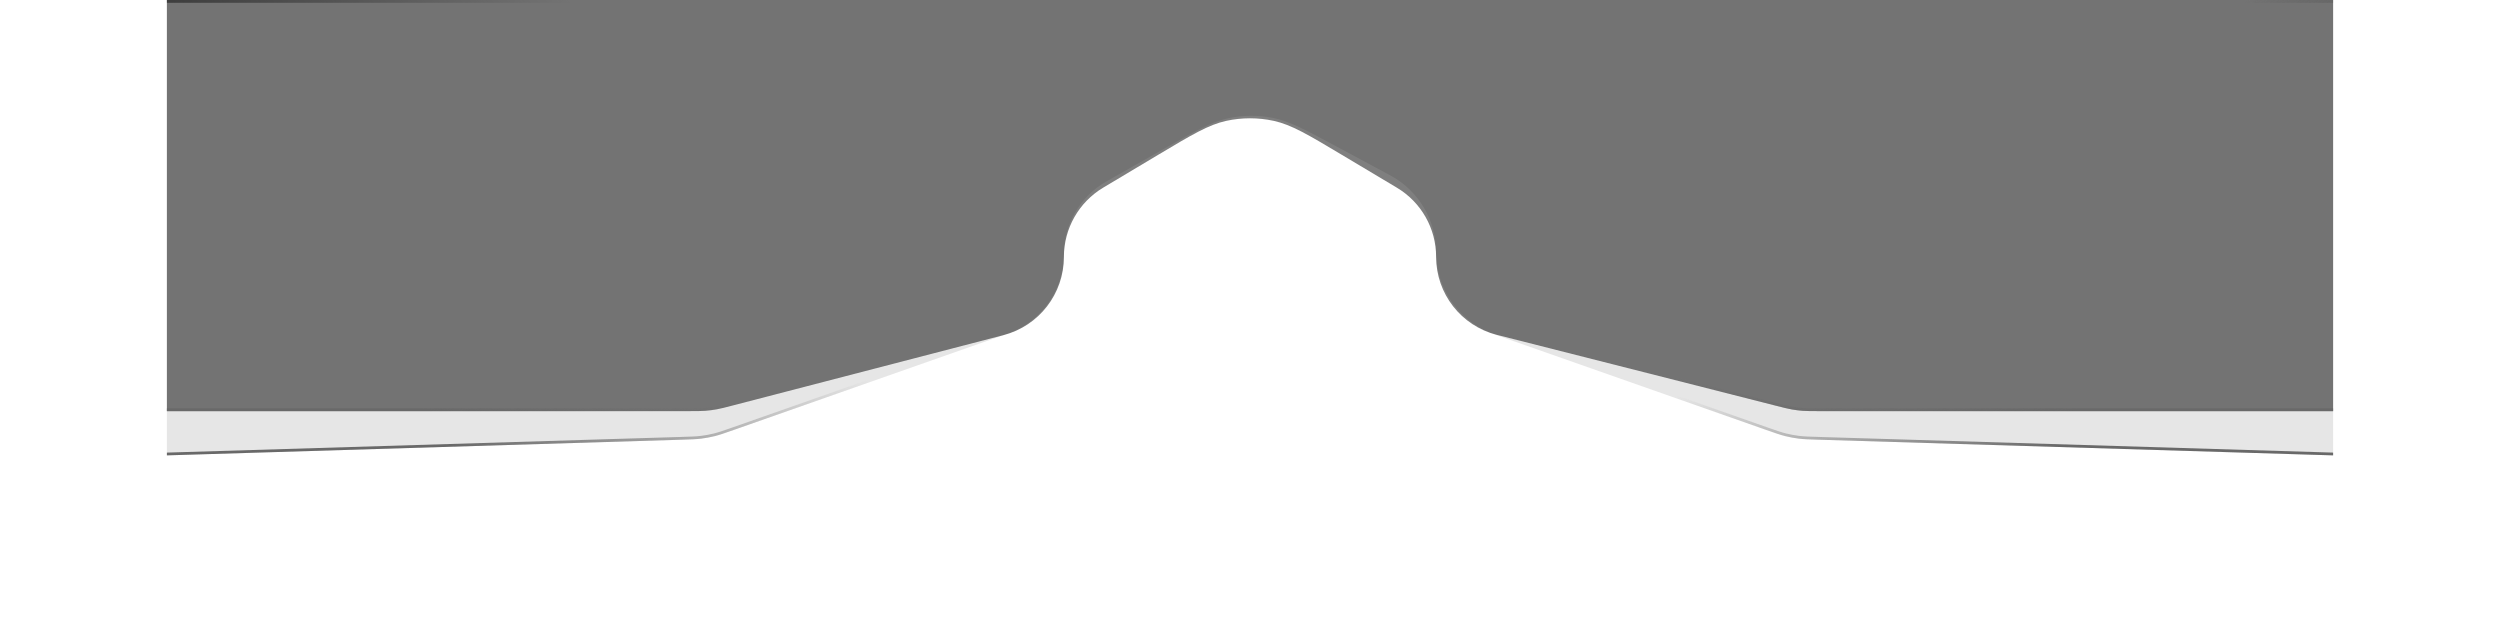 <svg width="450" height="112" viewBox="0 0 390 112" fill="none" xmlns="http://www.w3.org/2000/svg">
<g clip-path="url(#clip0_65_799)">
<g filter="url(#filter0_b_65_799)">
<path d="M-1 0H391V82L297.459 79.151C295.604 79.094 294.676 79.066 293.76 78.953C292.945 78.853 292.138 78.702 291.342 78.503C290.446 78.278 289.571 77.97 287.82 77.355L238.988 60.187C232.705 57.978 228.5 52.043 228.5 45.383C228.5 39.605 225.325 34.294 220.235 31.559L210.564 26.363C204.882 23.31 202.041 21.783 199.046 21.206C196.395 20.695 193.668 20.726 191.029 21.298C188.048 21.943 185.242 23.534 179.631 26.717L169.153 32.659C164.423 35.342 161.5 40.361 161.5 45.799C161.5 52.21 157.453 57.923 151.404 60.049L102.18 77.355C100.429 77.97 99.554 78.278 98.658 78.503C97.862 78.702 97.055 78.853 96.24 78.953C95.324 79.066 94.396 79.094 92.541 79.151L-1 82V0Z" fill="black" fill-opacity="0.1"/>
<path d="M-0.75 0.25H390.75V81.742L297.466 78.901C295.607 78.844 294.693 78.816 293.79 78.705C292.986 78.606 292.189 78.457 291.403 78.26C290.521 78.039 289.658 77.736 287.903 77.119L239.071 59.951C232.888 57.778 228.75 51.937 228.75 45.383C228.75 39.513 225.524 34.117 220.353 31.339L210.682 26.143L210.633 26.116C204.998 23.088 202.125 21.545 199.093 20.96C196.409 20.443 193.648 20.475 190.976 21.053C187.958 21.707 185.121 23.315 179.556 26.472L179.508 26.499L169.03 32.442C164.221 35.169 161.25 40.27 161.25 45.799C161.25 52.104 157.27 57.722 151.321 59.813L102.097 77.119C100.342 77.736 99.479 78.039 98.597 78.26C97.811 78.457 97.014 78.606 96.21 78.705C95.307 78.816 94.393 78.844 92.534 78.901L-0.75 81.742V0.25Z" stroke="url(#paint0_linear_65_799)" stroke-width="0.5"/>
<path d="M-0.75 0.25H390.75V81.742L297.466 78.901C295.607 78.844 294.693 78.816 293.79 78.705C292.986 78.606 292.189 78.457 291.403 78.26C290.521 78.039 289.658 77.736 287.903 77.119L239.071 59.951C232.888 57.778 228.75 51.937 228.75 45.383C228.75 39.513 225.524 34.117 220.353 31.339L210.682 26.143L210.633 26.116C204.998 23.088 202.125 21.545 199.093 20.96C196.409 20.443 193.648 20.475 190.976 21.053C187.958 21.707 185.121 23.315 179.556 26.472L179.508 26.499L169.03 32.442C164.221 35.169 161.25 40.27 161.25 45.799C161.25 52.104 157.27 57.722 151.321 59.813L102.097 77.119C100.342 77.736 99.479 78.039 98.597 78.26C97.811 78.457 97.014 78.606 96.21 78.705C95.307 78.816 94.393 78.844 92.534 78.901L-0.75 81.742V0.25Z" stroke="url(#paint1_linear_65_799)" stroke-width="0.5"/>
</g>
<g filter="url(#filter1_b_65_799)">
<path d="M-1 0H391V74H297.498C296.001 74 295.253 74 294.509 73.944C293.847 73.895 293.189 73.813 292.536 73.698C291.801 73.569 291.076 73.385 289.625 73.016L239.427 60.274C233 58.642 228.5 52.857 228.5 46.227C228.5 41.125 225.817 36.398 221.436 33.783L211.404 27.793C205.438 24.232 202.455 22.451 199.273 21.755C196.457 21.139 193.543 21.139 190.727 21.755C187.545 22.451 184.562 24.232 178.596 27.793L168.587 33.769C164.192 36.393 161.5 41.135 161.5 46.254C161.5 52.877 157.025 58.663 150.616 60.328L101.958 72.972C100.476 73.357 99.735 73.549 98.984 73.684C98.317 73.804 97.644 73.89 96.968 73.942C96.207 74 95.442 74 93.91 74H-1V0Z" fill="black" fill-opacity="0.5"/>
<path d="M-0.75 0.25H390.75V73.75H297.498C295.998 73.75 295.26 73.75 294.527 73.695C293.874 73.646 293.224 73.565 292.579 73.452C291.856 73.325 291.141 73.143 289.686 72.774L239.488 60.031C233.172 58.428 228.75 52.743 228.75 46.227C228.75 41.036 226.021 36.229 221.565 33.568L211.532 27.578L211.479 27.547C205.563 24.015 202.548 22.215 199.326 21.511C196.476 20.887 193.524 20.887 190.674 21.511C187.452 22.215 184.437 24.015 178.52 27.547L178.468 27.578L168.459 33.554C163.988 36.223 161.25 41.047 161.25 46.254C161.25 52.763 156.852 58.449 150.553 60.086L101.895 72.73C100.41 73.115 99.68 73.305 98.94 73.438C98.281 73.557 97.617 73.642 96.949 73.693C96.2 73.75 95.445 73.75 93.91 73.75H-0.75V0.25Z" stroke="url(#paint2_linear_65_799)" stroke-width="0.5"/>
<path d="M-0.75 0.25H390.75V73.75H297.498C295.998 73.75 295.26 73.75 294.527 73.695C293.874 73.646 293.224 73.565 292.579 73.452C291.856 73.325 291.141 73.143 289.686 72.774L239.488 60.031C233.172 58.428 228.75 52.743 228.75 46.227C228.75 41.036 226.021 36.229 221.565 33.568L211.532 27.578L211.479 27.547C205.563 24.015 202.548 22.215 199.326 21.511C196.476 20.887 193.524 20.887 190.674 21.511C187.452 22.215 184.437 24.015 178.52 27.547L178.468 27.578L168.459 33.554C163.988 36.223 161.25 41.047 161.25 46.254C161.25 52.763 156.852 58.449 150.553 60.086L101.895 72.73C100.41 73.115 99.68 73.305 98.94 73.438C98.281 73.557 97.617 73.642 96.949 73.693C96.2 73.75 95.445 73.75 93.91 73.75H-0.75V0.25Z" stroke="url(#paint3_linear_65_799)" stroke-width="0.5"/>
</g>
</g>
<defs>
<filter id="filter0_b_65_799" x="-55" y="-54" width="500" height="190" filterUnits="userSpaceOnUse" color-interpolation-filters="sRGB">
<feFlood flood-opacity="0" result="BackgroundImageFix"/>
<feGaussianBlur in="BackgroundImageFix" stdDeviation="27"/>
<feComposite in2="SourceAlpha" operator="in" result="effect1_backgroundBlur_65_799"/>
<feBlend mode="normal" in="SourceGraphic" in2="effect1_backgroundBlur_65_799" result="shape"/>
</filter>
<filter id="filter1_b_65_799" x="-55" y="-54" width="500" height="182" filterUnits="userSpaceOnUse" color-interpolation-filters="sRGB">
<feFlood flood-opacity="0" result="BackgroundImageFix"/>
<feGaussianBlur in="BackgroundImageFix" stdDeviation="27"/>
<feComposite in2="SourceAlpha" operator="in" result="effect1_backgroundBlur_65_799"/>
<feBlend mode="normal" in="SourceGraphic" in2="effect1_backgroundBlur_65_799" result="shape"/>
</filter>
<linearGradient id="paint0_linear_65_799" x1="104.5" y1="40.5" x2="52.502" y2="81.754" gradientUnits="userSpaceOnUse">
<stop stop-color="#696969" stop-opacity="0"/>
<stop offset="1" stop-color="#696969"/>
</linearGradient>
<linearGradient id="paint1_linear_65_799" x1="328" y1="89" x2="301.442" y2="50.693" gradientUnits="userSpaceOnUse">
<stop stop-color="#696969"/>
<stop offset="1" stop-color="#696969" stop-opacity="0"/>
</linearGradient>
<linearGradient id="paint2_linear_65_799" x1="69.5" y1="52.5" x2="54.083" y2="78.303" gradientUnits="userSpaceOnUse">
<stop stop-color="#696969" stop-opacity="0"/>
<stop offset="1" stop-color="#696969"/>
</linearGradient>
<linearGradient id="paint3_linear_65_799" x1="328" y1="84" x2="303.473" y2="46.517" gradientUnits="userSpaceOnUse">
<stop stop-color="#696969"/>
<stop offset="1" stop-color="#696969" stop-opacity="0"/>
</linearGradient>
<clipPath id="clip0_65_799">
<rect width="390" height="112" fill="white"/>
</clipPath>
</defs>
</svg>
